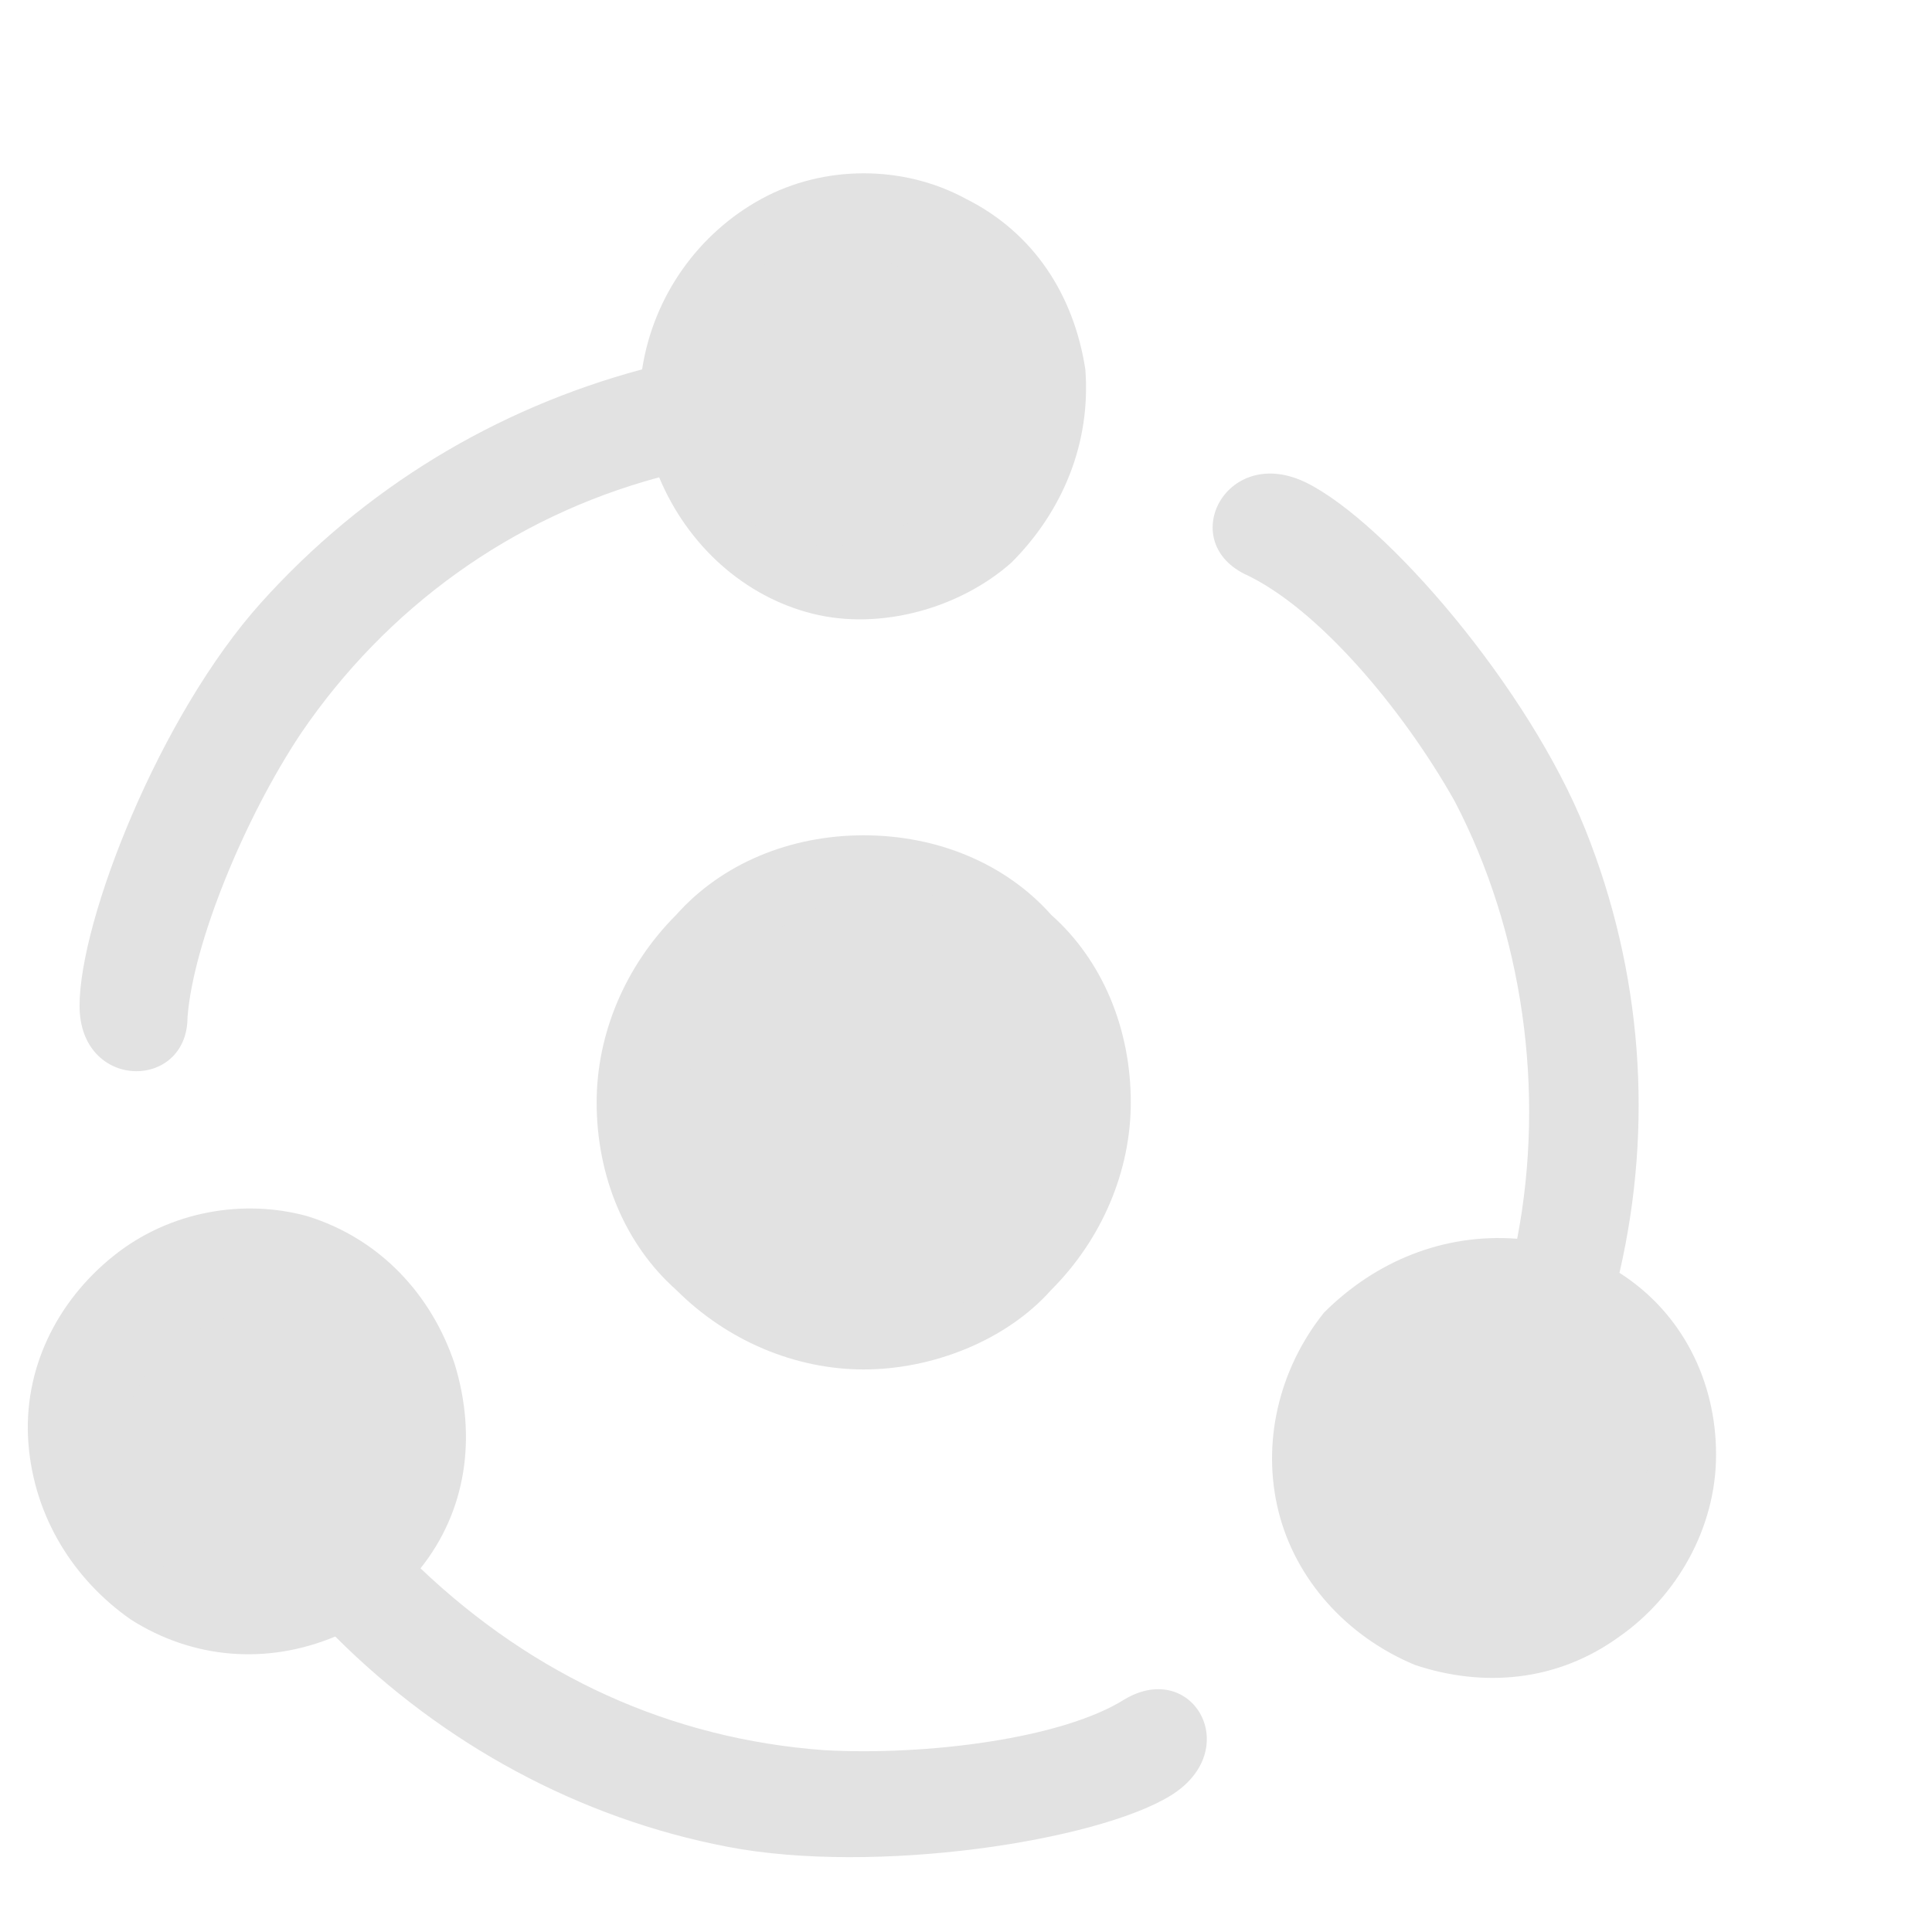 <?xml version="1.0" encoding="utf-8"?>
<!-- Generator: Adobe Illustrator 27.4.1, SVG Export Plug-In . SVG Version: 6.00 Build 0)  -->
<svg version="1.1" id="Layer_1" xmlns="http://www.w3.org/2000/svg" xmlns:xlink="http://www.w3.org/1999/xlink" x="0px" y="0px"
	 viewBox="0 0 34 34" style="enable-background:new 0 0 34 34;" xml:space="preserve">
<style type="text/css">
	.st0{fill:#E2E2E2;}
</style>
<path class="st0" d="M15.2,14.7c-1.3,0-2.5,0.5-3.3,1.4c-0.9,0.9-1.4,2.1-1.4,3.3c0,1.3,0.5,2.5,1.4,3.3c0.9,0.9,2.1,1.4,3.3,1.4
	s2.5-0.5,3.3-1.4c0.9-0.9,1.4-2.1,1.4-3.3c0-1.3-0.5-2.5-1.4-3.3C17.7,15.2,16.5,14.7,15.2,14.7z M15.2,22.3c-0.8,0-1.5-0.3-2-0.8
	s-0.8-1.3-0.8-2c0-0.8,0.3-1.5,0.8-2s1.3-0.8,2-0.8s1.5,0.3,2,0.8s0.8,1.3,0.8,2c0,0.8-0.3,1.5-0.8,2S16,22.3,15.2,22.3z"/>
<path class="st0" d="M14.5,30.8c-2.7-0.2-5.1-1.3-7.1-3.2c0.8-1,1-2.3,0.6-3.6c-0.4-1.2-1.3-2.2-2.6-2.6C4.3,21.1,3,21.3,2,22.1
	c-1,0.8-1.6,2-1.5,3.3s0.8,2.4,1.8,3.1c1.1,0.7,2.4,0.8,3.6,0.3c1.9,1.9,4.3,3.2,6.9,3.7s6.5-0.1,7.8-0.9c1.3-0.8,0.4-2.4-0.8-1.7
	C18.7,30.6,16.3,30.9,14.5,30.8z M2.6,25.2c0-0.5,0.3-1,0.6-1.3c0.4-0.3,0.9-0.5,1.4-0.5s1,0.3,1.3,0.6c0.3,0.4,0.5,0.9,0.5,1.4
	s-0.3,1-0.6,1.3c-0.4,0.3-0.9,0.5-1.4,0.5s-1-0.3-1.3-0.6C2.7,26.2,2.5,25.7,2.6,25.2z"/>
<circle class="st0" cx="4.7" cy="25.7" r="2.6"/>
<path class="st0" d="M5.3,12.9c1.5-2.2,3.7-3.8,6.3-4.5c0.5,1.2,1.5,2.1,2.7,2.4c1.2,0.3,2.6-0.1,3.5-0.9c0.9-0.9,1.4-2.1,1.3-3.4
	c-0.2-1.3-0.9-2.4-2.1-3c-1.1-0.6-2.5-0.6-3.6,0s-1.9,1.7-2.1,3c-2.6,0.7-4.9,2.1-6.7,4.1s-3.2,5.6-3.2,7.1s1.9,1.5,1.9,0.2
	C3.4,16.6,4.3,14.4,5.3,12.9z M16.2,5.5c0.4,0.3,0.7,0.7,0.8,1.2s0,1-0.3,1.4S16,8.8,15.5,8.9c-0.5,0.1-1,0-1.4-0.3
	s-0.7-0.7-0.8-1.2s0-1,0.3-1.4s0.7-0.7,1.2-0.8C15.3,5.1,15.8,5.2,16.2,5.5z"/>
<circle class="st0" cx="14.6" cy="7" r="2.6"/>
<path class="st0" d="M25.6,14.1c1.2,2.3,1.6,5.1,1.1,7.7c-1.3-0.1-2.5,0.4-3.4,1.3c-0.8,1-1.1,2.3-0.8,3.5c0.3,1.2,1.2,2.2,2.4,2.7
	c1.2,0.4,2.5,0.3,3.6-0.5c1-0.7,1.7-1.9,1.7-3.2c0-1.3-0.6-2.5-1.7-3.2c0.6-2.6,0.4-5.3-0.6-7.8S24.4,9.2,23,8.5s-2.3,1-1.1,1.6
	C23.2,10.7,24.7,12.5,25.6,14.1z M27.2,27.2c-0.4,0.2-1,0.3-1.4,0.1s-0.9-0.5-1.1-0.9s-0.3-1-0.1-1.4c0.1-0.5,0.5-0.9,0.9-1.1
	s1-0.3,1.4-0.1c0.5,0.1,0.9,0.5,1.1,0.9s0.3,1,0.1,1.4C28,26.6,27.6,27,27.2,27.2z"/>
<circle class="st0" cx="26.5" cy="25.1" r="2.6"/>
<circle class="st0" cx="15.8" cy="19.4" r="3.7"/>
</svg>
